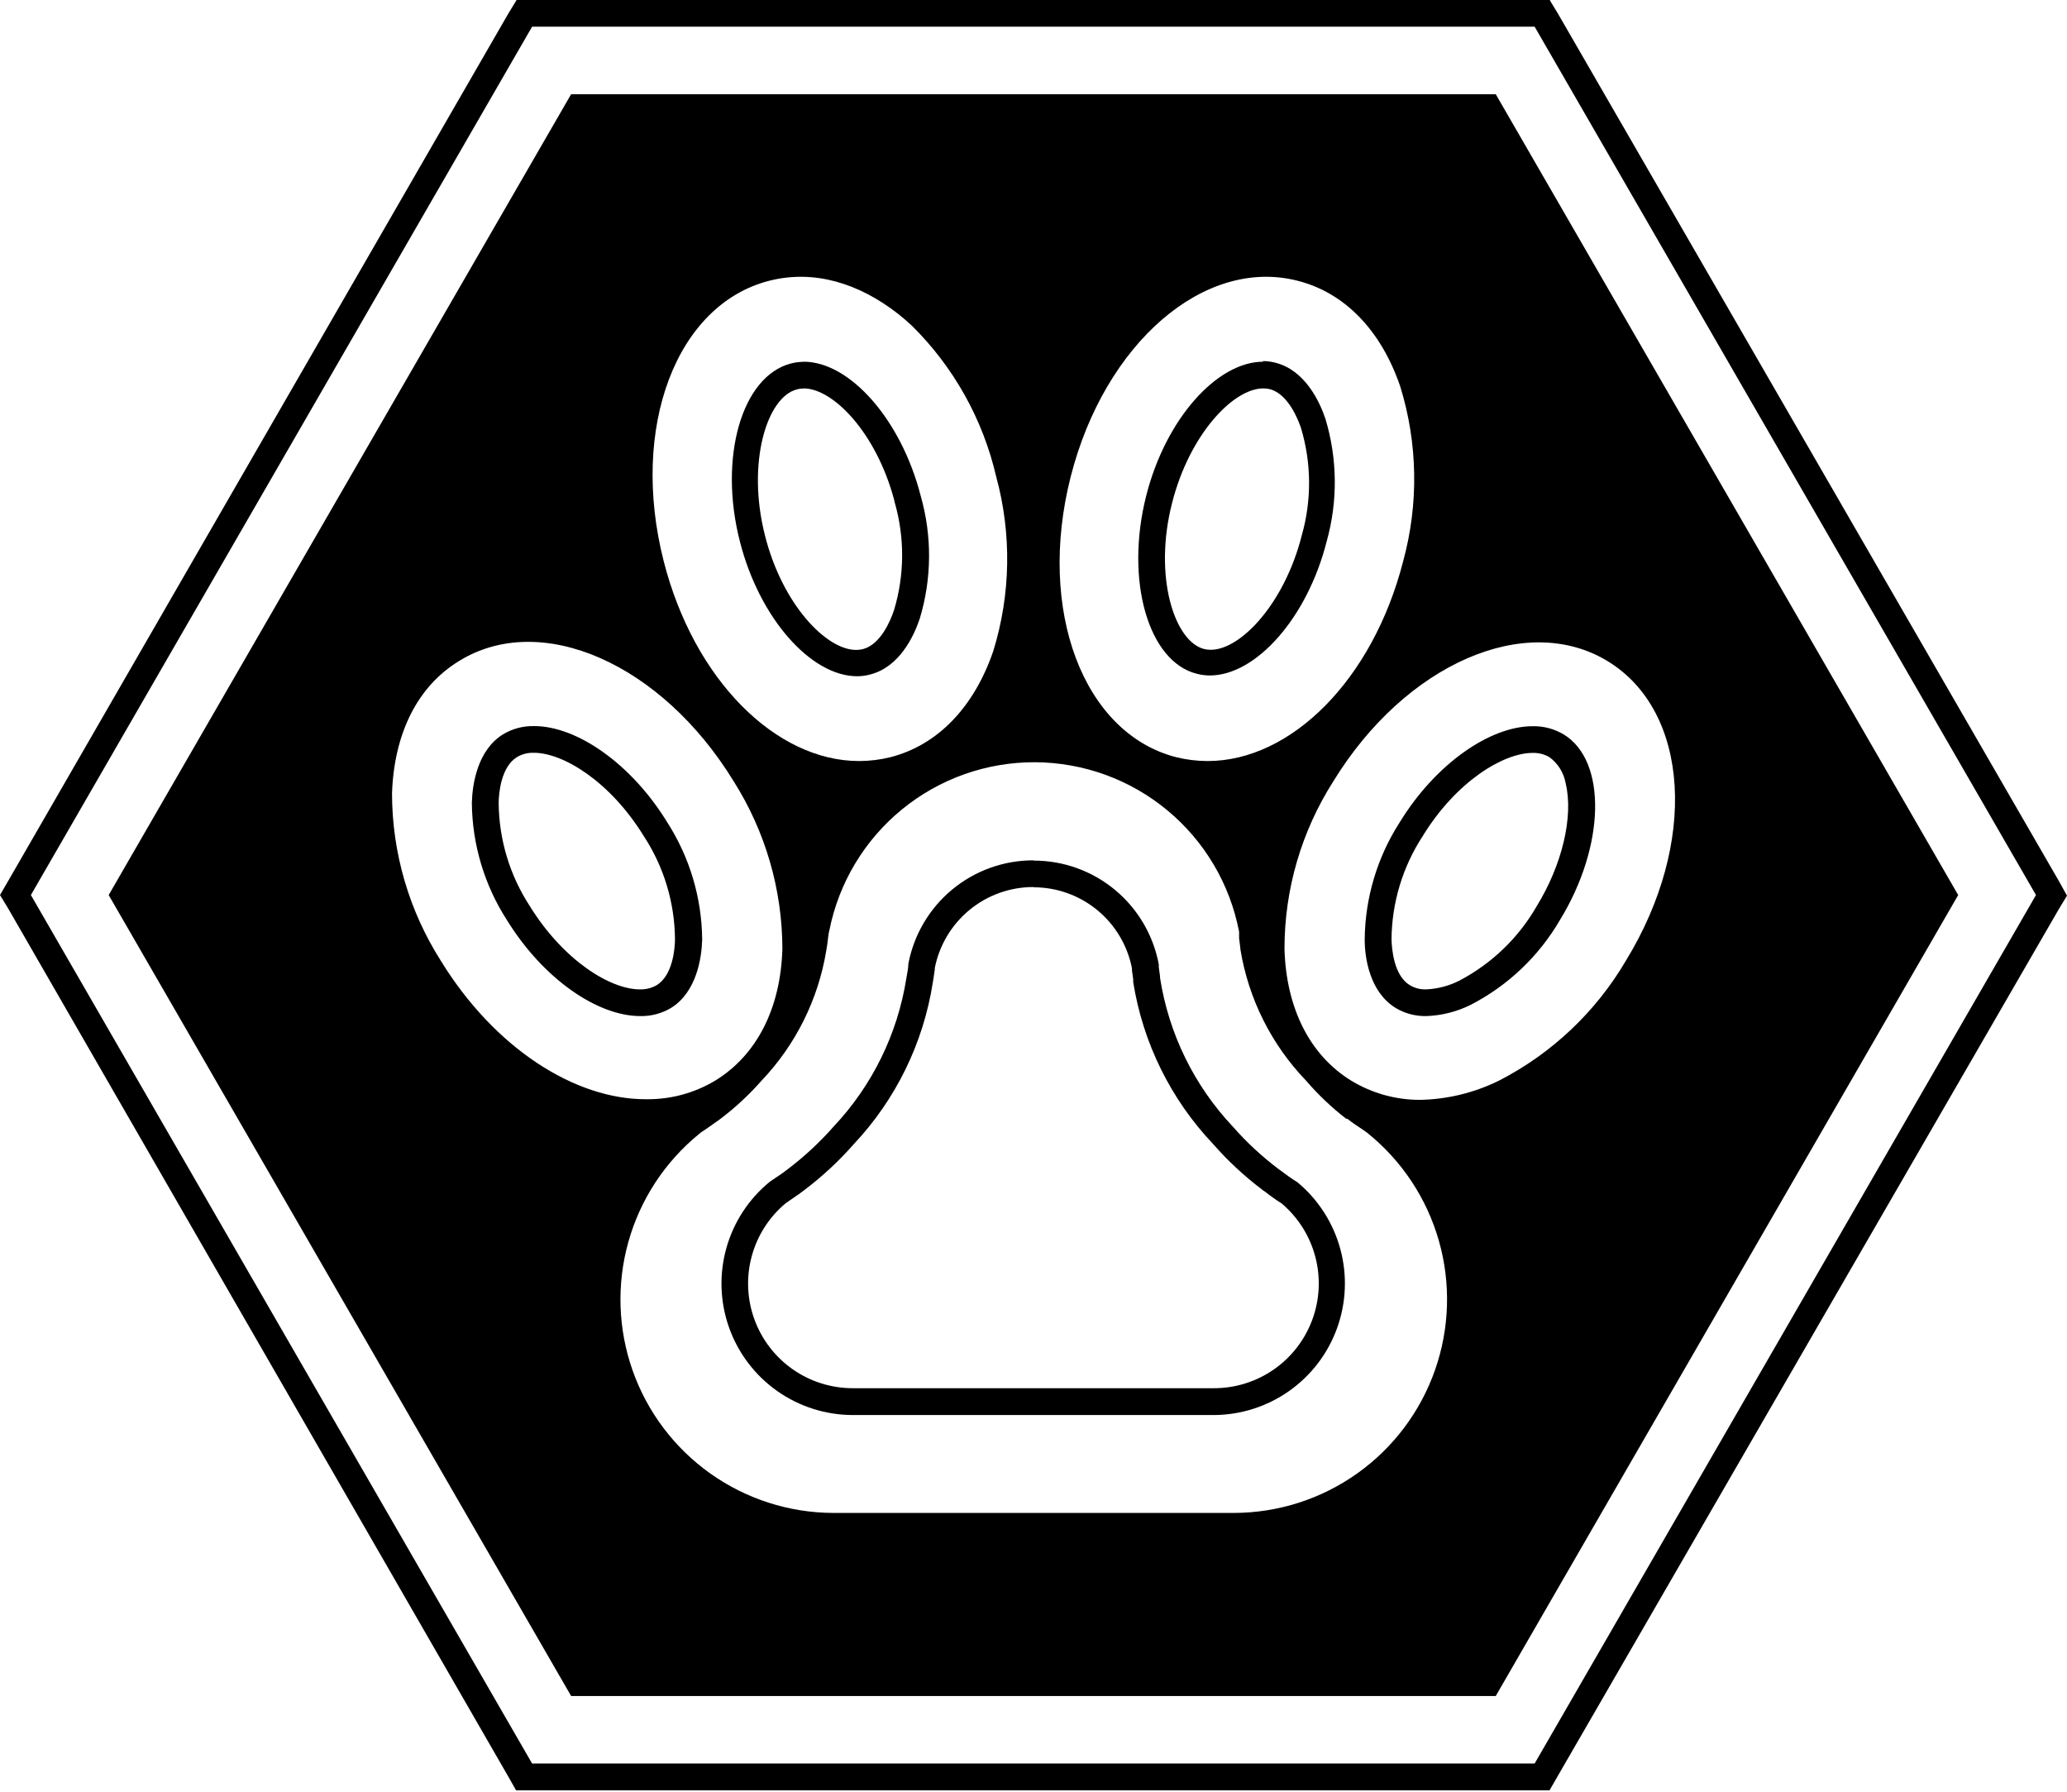 <svg width="300" height="260" viewBox="0 0 300 260" fill="none" xmlns="http://www.w3.org/2000/svg">
<path d="M222.735 3.874L295.498 129.881L222.735 255.907H77.228L4.483 129.881L77.228 3.874H222.735ZM224.968 0H74.977L73.796 1.937L1.125 127.944L0 129.881L1.125 131.726L73.796 257.844L74.903 259.8H224.894L226.019 257.844L298.875 131.818L300 129.974L298.875 127.944L226.093 1.937L224.968 0.092V0Z" fill="black"/>
<path d="M217.09 13.671H82.892L15.774 129.881L82.892 246.11H217.09L284.208 129.881L217.09 13.671ZM155.396 69.184C160.322 49.812 174.786 37.285 188.309 40.736C195.136 42.451 200.449 47.912 203.235 56.104C205.777 64.329 205.924 73.109 203.659 81.416C199.25 98.647 187.387 110.436 175.266 110.436C173.736 110.434 172.213 110.248 170.727 109.883C157.223 106.433 150.47 88.555 155.396 69.184ZM111.672 40.736C118.074 39.112 124.586 41.031 130.379 45.569C131.062 46.104 131.726 46.695 132.353 47.267C138.421 53.262 142.662 60.855 144.585 69.165C146.852 77.472 146.704 86.252 144.161 94.478C141.357 102.669 136.062 108.13 129.217 109.883C127.738 110.247 126.22 110.433 124.697 110.436C112.595 110.436 100.713 98.647 96.323 81.416C91.397 62.044 98.13 44.167 111.672 40.736ZM63.981 139.419C59.361 132.157 56.904 123.73 56.897 115.122C57.192 106.469 60.568 99.625 66.601 95.935C78.501 88.555 96.009 96.286 106.469 113.351C111.075 120.62 113.531 129.043 113.554 137.648C113.314 146.283 109.864 153.072 103.85 156.78C100.824 158.608 97.348 159.553 93.813 159.511C83.445 159.566 71.767 152.094 63.981 139.419ZM179.122 219.544H120.897C114.512 219.517 108.291 217.517 103.087 213.819C97.882 210.121 93.947 204.905 91.82 198.885C89.694 192.865 89.479 186.335 91.207 180.188C92.934 174.041 96.519 168.578 101.47 164.547C101.647 164.388 101.838 164.246 102.042 164.123C102.577 163.772 103.13 163.385 103.665 162.997L103.923 162.813C104.145 162.665 104.366 162.518 104.569 162.352C106.737 160.712 108.733 158.858 110.528 156.817C115.479 151.616 118.751 145.047 119.919 137.962C120.048 137.242 120.14 136.541 120.214 135.877C120.241 135.571 120.296 135.269 120.38 134.973C121.755 128.083 125.483 121.886 130.925 117.441C136.366 112.997 143.184 110.582 150.209 110.61C157.235 110.639 164.033 113.108 169.438 117.597C174.844 122.085 178.522 128.312 179.841 135.213C179.834 135.274 179.834 135.336 179.841 135.398V135.674V136.154L180.026 137.63C180.034 137.666 180.034 137.704 180.026 137.741C181.193 144.921 184.52 151.575 189.564 156.817C191.314 158.856 193.267 160.71 195.394 162.352H195.56C196.279 162.924 197.073 163.459 197.921 164.012L198.456 164.399C203.449 168.416 207.074 173.881 208.833 180.042C210.591 186.203 210.397 192.758 208.277 198.805C206.157 204.851 202.216 210.092 196.994 213.806C191.773 217.52 185.529 219.524 179.122 219.544ZM217.551 156.817C213.989 158.573 210.084 159.524 206.113 159.603C202.587 159.61 199.128 158.646 196.113 156.817C190.117 153.127 186.667 146.319 186.428 137.685C186.423 129.076 188.881 120.645 193.512 113.388C203.973 96.323 221.499 88.685 233.38 95.972C245.262 103.259 246.424 122.354 235.982 139.401C231.615 146.838 225.223 152.878 217.551 156.817Z" fill="black"/>
<path d="M149.991 128.756C153.368 128.749 156.642 129.918 159.252 132.063C161.861 134.207 163.642 137.193 164.289 140.508V140.785L164.473 142.132V142.519C165.882 151.354 169.934 159.555 176.096 166.041C178.202 168.442 180.544 170.624 183.088 172.554C183.254 172.699 183.434 172.829 183.623 172.941C184.393 173.548 185.194 174.115 186.022 174.639C188.401 176.652 190.104 179.349 190.9 182.362C191.696 185.376 191.546 188.562 190.47 191.487C189.395 194.413 187.447 196.937 184.889 198.719C182.331 200.5 179.287 201.452 176.17 201.445H123.793C120.671 201.452 117.622 200.496 115.062 198.708C112.502 196.919 110.557 194.384 109.49 191.45C108.423 188.515 108.286 185.323 109.1 182.308C109.913 179.293 111.636 176.602 114.034 174.602L115.639 173.495L115.915 173.31L116.727 172.702C119.339 170.731 121.744 168.499 123.904 166.041C130.001 159.565 134.001 151.399 135.379 142.611C135.508 141.929 135.582 141.264 135.674 140.656V140.471C136.328 137.16 138.111 134.178 140.719 132.034C143.326 129.891 146.597 128.719 149.972 128.719M149.972 124.845C145.673 124.843 141.509 126.342 138.197 129.084C134.886 131.826 132.637 135.638 131.837 139.862C131.837 140.526 131.652 141.228 131.542 141.984C130.266 150.046 126.588 157.537 120.989 163.477C118.998 165.74 116.785 167.798 114.384 169.621L113.628 170.193L113.388 170.359L111.727 171.484C108.678 173.974 106.473 177.346 105.415 181.138C104.358 184.931 104.5 188.957 105.822 192.666C107.143 196.374 109.58 199.583 112.798 201.852C116.015 204.121 119.856 205.338 123.793 205.338H176.17C180.088 205.324 183.907 204.105 187.109 201.846C190.31 199.588 192.739 196.399 194.067 192.713C195.394 189.027 195.556 185.021 194.529 181.24C193.502 177.459 191.337 174.085 188.328 171.576C187.442 171.023 186.649 170.451 185.893 169.879L185.561 169.639C183.157 167.827 180.943 165.775 178.956 163.514C173.32 157.543 169.628 150.004 168.366 141.892C168.366 141.892 168.366 141.744 168.366 141.689L168.182 140.323C168.19 140.25 168.19 140.176 168.182 140.102C168.194 140.047 168.194 139.991 168.182 139.936C167.39 135.705 165.143 131.885 161.831 129.135C158.519 126.386 154.35 124.881 150.046 124.882L149.972 124.845ZM183.347 56.362C183.67 56.361 183.992 56.398 184.306 56.473C186.981 57.174 188.439 60.956 188.826 62.118C190.347 67.192 190.386 72.594 188.937 77.689C186.428 87.578 180.081 94.293 175.727 94.293C175.404 94.294 175.082 94.257 174.768 94.182C170.414 93.076 167.388 83.574 170.119 72.966C172.628 63.077 178.974 56.362 183.347 56.362ZM183.347 52.488C176.631 52.488 169.178 60.79 166.355 71.951C163.256 84.201 166.65 96.046 173.735 97.78C174.337 97.936 174.957 98.017 175.58 98.02C182.277 98.02 189.73 89.699 192.553 78.556C194.182 72.731 194.118 66.562 192.368 60.771C191.501 58.188 189.38 53.724 185.118 52.635C184.515 52.479 183.895 52.398 183.273 52.395L183.347 52.488ZM77.486 109.237C81.729 109.237 88.555 113.388 93.445 121.339C96.347 125.773 97.916 130.947 97.965 136.246C97.965 137.796 97.596 141.56 95.308 142.962C94.568 143.385 93.725 143.596 92.873 143.571C88.611 143.571 81.803 139.419 76.896 131.486C74 127.049 72.432 121.878 72.376 116.58C72.376 115.03 72.745 111.266 75.032 109.864C75.773 109.425 76.625 109.207 77.486 109.237ZM77.486 105.363C75.909 105.334 74.355 105.75 73.003 106.562C69.313 108.849 68.557 113.757 68.483 116.487C68.536 122.531 70.301 128.435 73.575 133.516C78.851 142.058 86.711 147.445 92.928 147.445C94.497 147.477 96.044 147.068 97.393 146.264C101.082 143.976 101.839 139.051 101.913 136.339C101.86 130.289 100.095 124.379 96.821 119.292C91.6 110.787 83.703 105.363 77.541 105.363H77.486ZM116.635 56.362C120.934 56.362 127.151 62.801 129.752 72.449L129.863 72.929C131.328 78.04 131.29 83.466 129.752 88.555C129.254 90.05 127.797 93.555 125.214 94.201C124.899 94.275 124.577 94.312 124.254 94.312C119.9 94.312 113.535 87.67 111.026 77.707C108.333 67.118 111.322 57.598 115.657 56.51C115.975 56.418 116.304 56.374 116.635 56.38M116.635 52.506C116.012 52.509 115.393 52.59 114.79 52.746C107.65 54.591 104.237 66.435 107.41 78.667C110.252 89.736 117.705 98.13 124.402 98.13C125.025 98.128 125.644 98.047 126.247 97.891C130.527 96.821 132.63 92.356 133.497 89.755C135.246 83.955 135.29 77.775 133.627 71.951C130.785 60.882 123.35 52.488 116.635 52.488V52.506ZM222.44 109.255C223.301 109.227 224.152 109.445 224.894 109.883C226.131 110.796 226.97 112.15 227.237 113.665C228.399 118.461 226.739 125.472 223.031 131.505C220.392 136.095 216.502 139.838 211.814 142.298C210.312 143.064 208.664 143.498 206.98 143.571C206.151 143.599 205.331 143.387 204.618 142.962C202.331 141.578 201.999 137.814 201.962 136.265C202.016 130.961 203.584 125.782 206.482 121.339C211.334 113.406 218.197 109.255 222.44 109.255ZM222.44 105.381C216.278 105.381 208.382 110.805 203.161 119.31C199.887 124.397 198.121 130.308 198.069 136.357C198.069 139.069 198.825 143.995 202.589 146.283C203.916 147.071 205.437 147.473 206.98 147.445C209.238 147.373 211.453 146.813 213.474 145.803C218.858 143.025 223.338 138.769 226.388 133.534C232.993 122.778 233.251 110.418 226.96 106.58C225.607 105.77 224.054 105.354 222.477 105.381H222.44Z" fill="black"/>
</svg>
